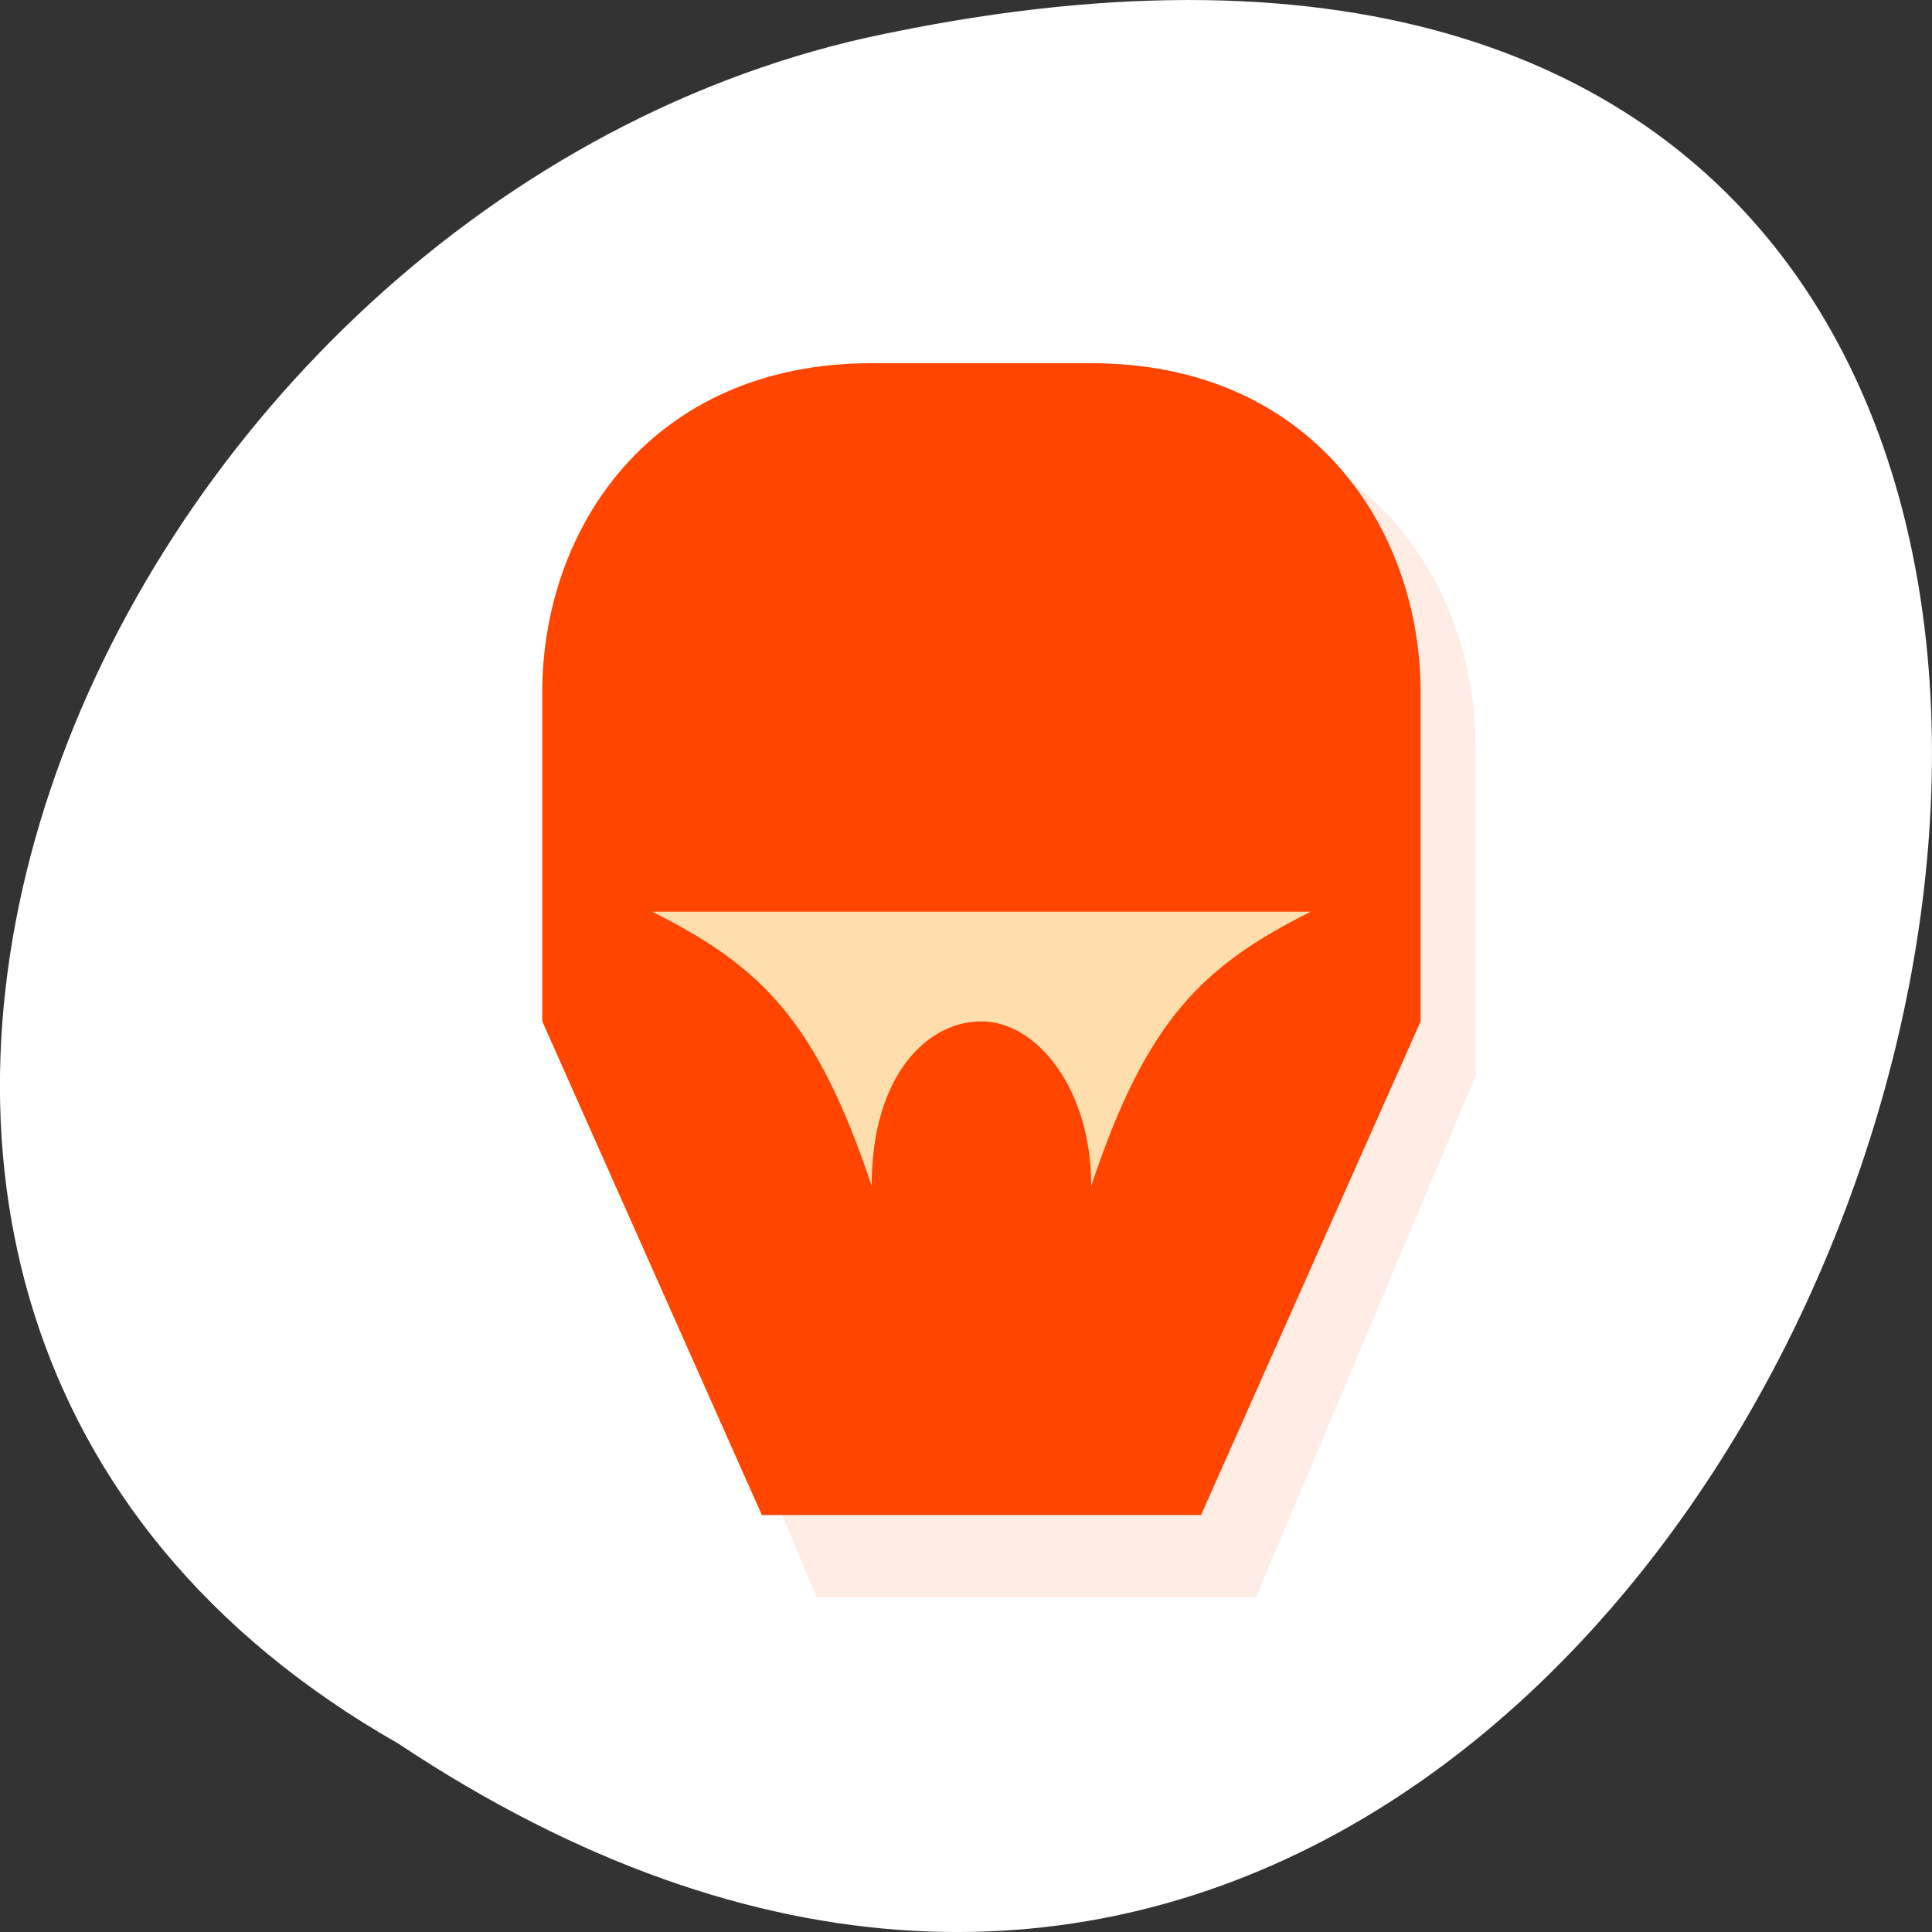 <svg xmlns="http://www.w3.org/2000/svg" viewBox="0 0 256 256"><rect x="0" y="0" width="256" height="256" fill="#333333" stroke="none"/><g transform="translate(0 -796.36)"><path d="m -1374.42 1658.71 c 127.95 -192.46 -280.09 -311 -226.07 -62.2 23.02 102.82 167.39 165.22 226.07 62.2 z" transform="matrix(0 1 -1 0 1711.48 2401.81)" style="fill:#fff;color:#000"/><g transform="matrix(7.274 0 0 7.268 -44.53 750)" style="fill:#ff4500"><g><path d="m 23,14 c -4,0 -6,3 -6,6 l 0,6 4,9.5 8,0 4,-9.5 0,-6 c 0,-3 -2,-6 -6,-6" style="fill-opacity:0.102"/><path d="m 22,13 c -4,0 -6,3 -6,6 l 0,6 4,9 8,0 4,-9 0,-6 c 0,-3 -2,-6 -6,-6"/></g><path d="m 18 23 c 2 1 3 2 4 5 0 -2 1 -3 2 -3 1 0 2 1.215 2 3 1 -3 2 -4 4 -5" style="fill:#ffdead"/></g></g></svg>